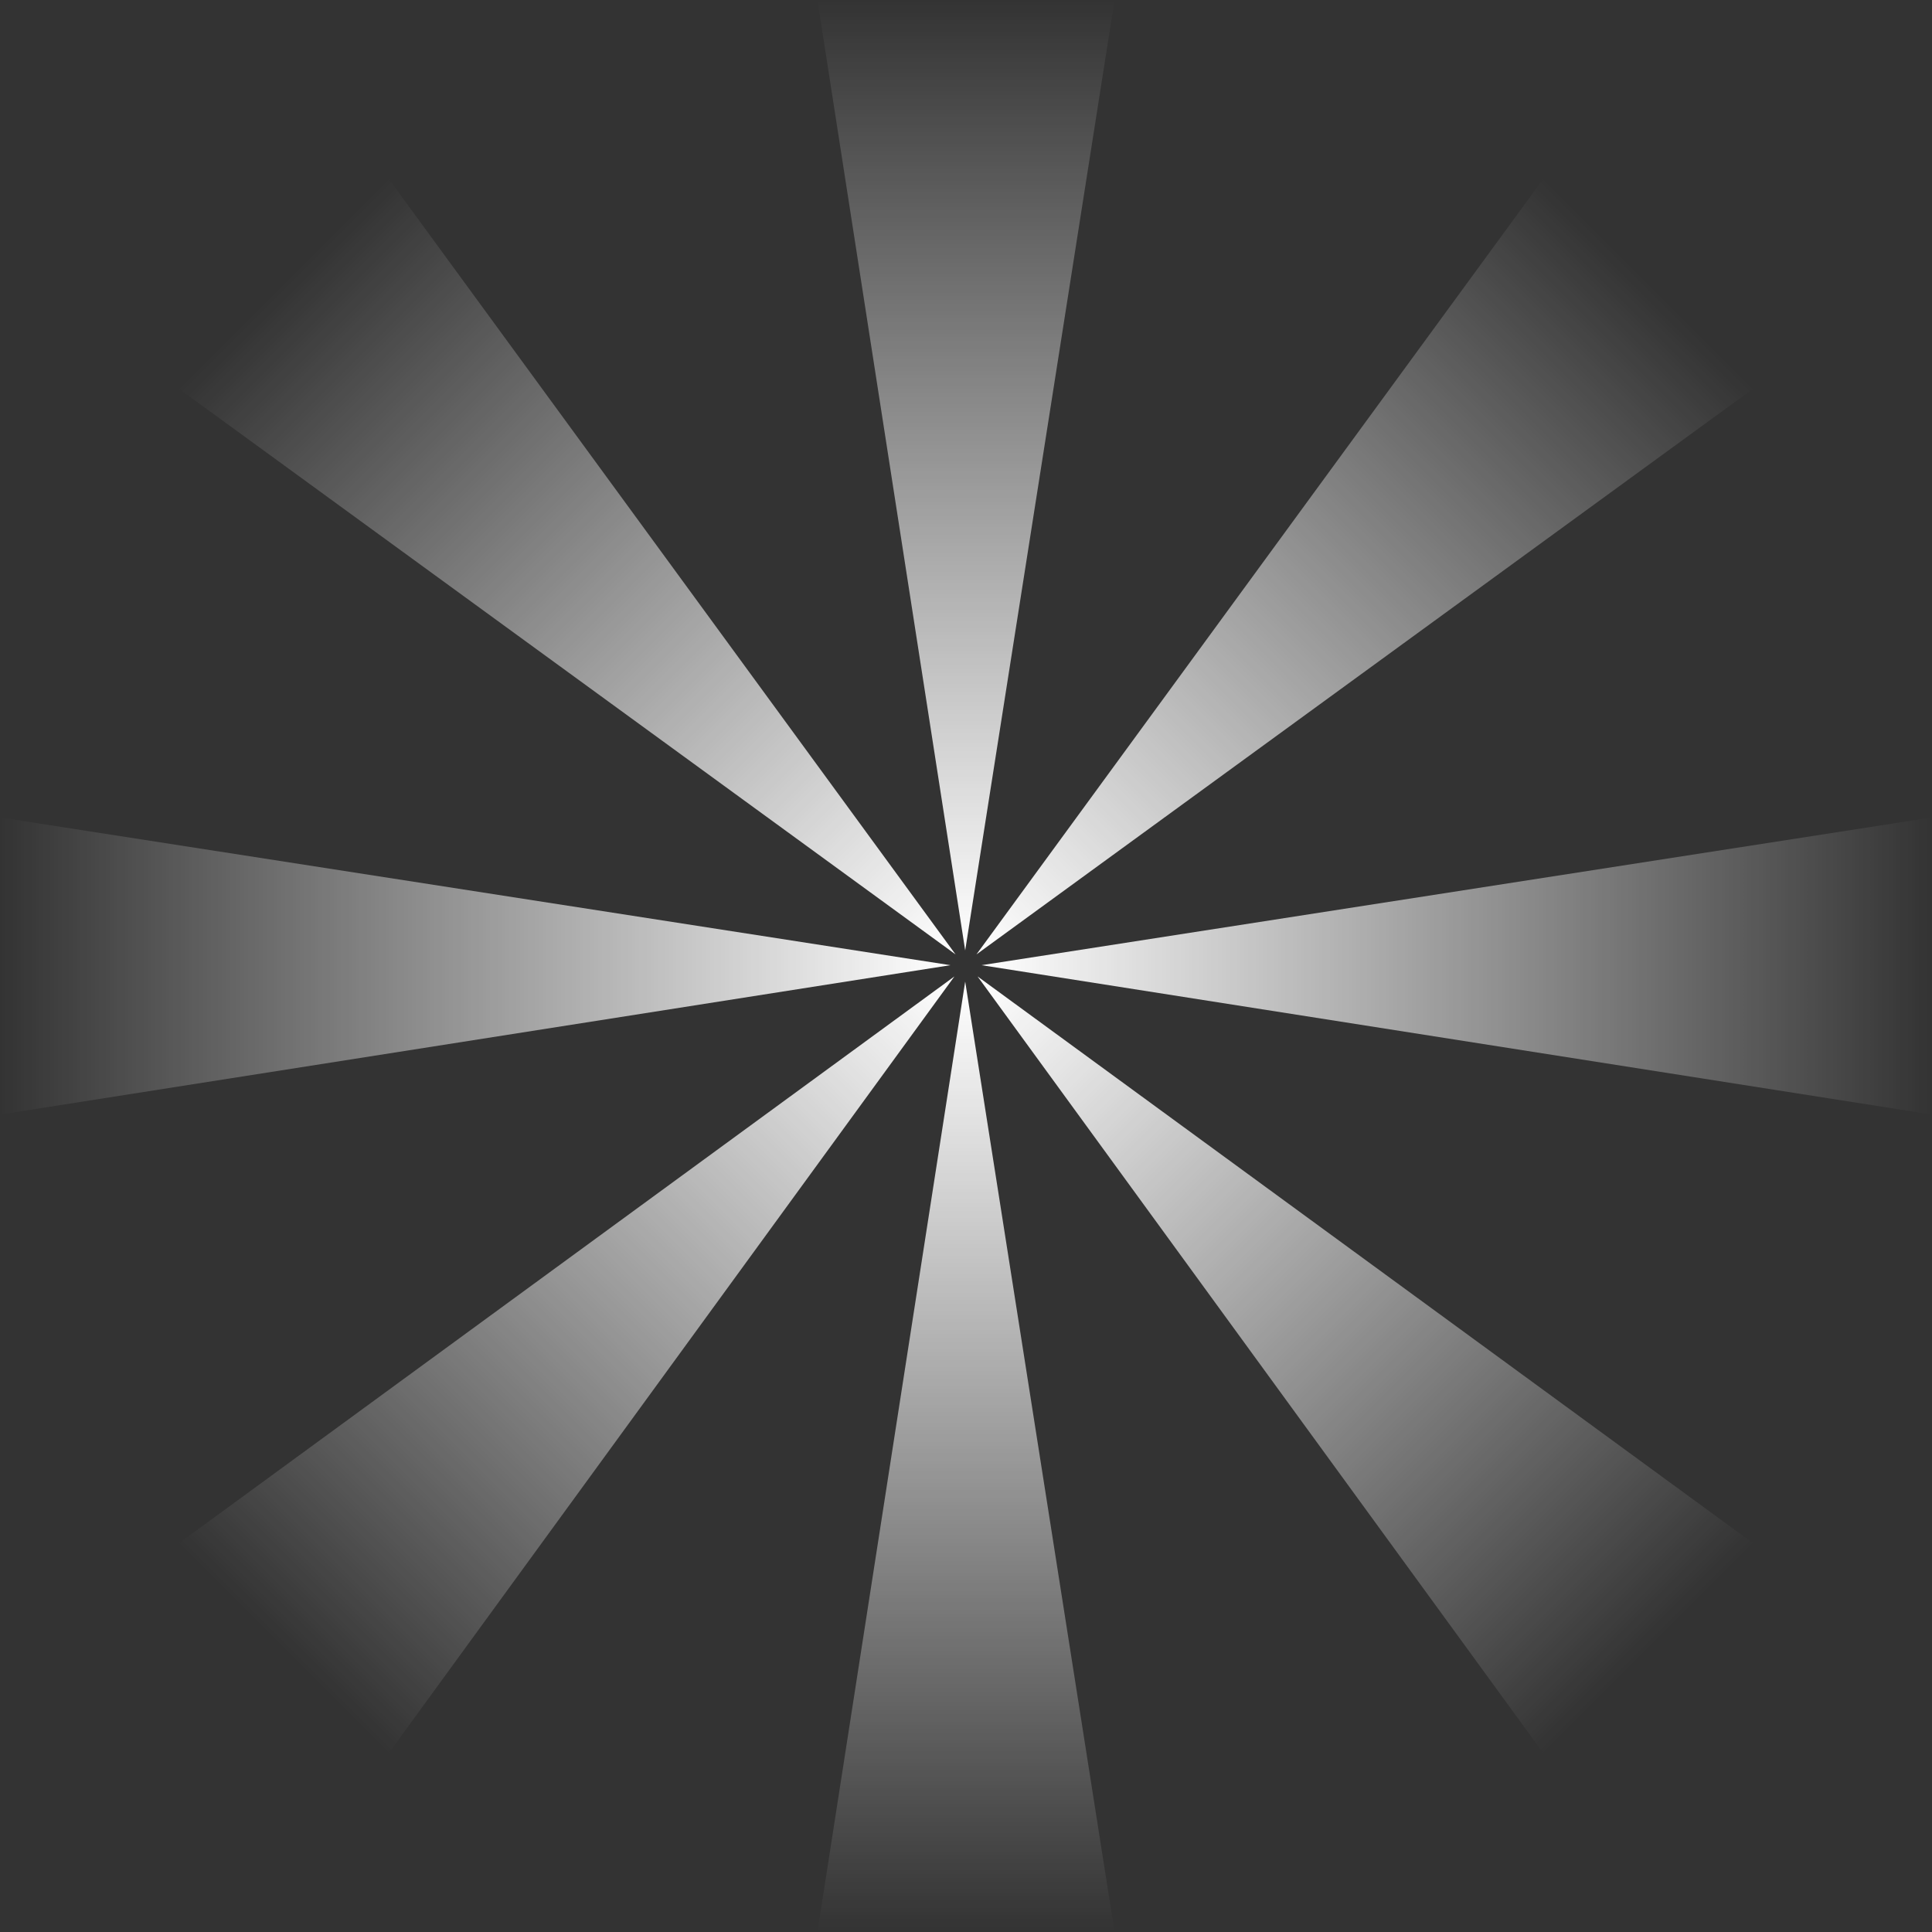 <svg version="1.1" xmlns="http://www.w3.org/2000/svg" xmlns:xlink="http://www.w3.org/1999/xlink" width="186.096" height="186.096" viewBox="0,0,186.096,186.096"><rect x="0" y="0" width="186.096" height="186.096" fill="#333333" stroke="none"/><defs><linearGradient x1="146.952" y1="180" x2="238.501" y2="180" gradientUnits="userSpaceOnUse" id="color-1"><stop offset="0" stop-color="#ffffff" stop-opacity="0"/><stop offset="1" stop-color="#ffffff"/></linearGradient><linearGradient x1="241.499" y1="180" x2="333.048" y2="180" gradientUnits="userSpaceOnUse" id="color-2"><stop offset="0" stop-color="#ffffff"/><stop offset="1" stop-color="#ffffff" stop-opacity="0"/></linearGradient><linearGradient x1="240" y1="273.048" x2="240" y2="181.499" gradientUnits="userSpaceOnUse" id="color-3"><stop offset="0" stop-color="#ffffff" stop-opacity="0"/><stop offset="1" stop-color="#ffffff"/></linearGradient><linearGradient x1="240" y1="178.501" x2="240" y2="86.952" gradientUnits="userSpaceOnUse" id="color-4"><stop offset="0" stop-color="#ffffff"/><stop offset="1" stop-color="#ffffff" stop-opacity="0"/></linearGradient><linearGradient x1="174.205" y1="245.795" x2="238.94" y2="181.06" gradientUnits="userSpaceOnUse" id="color-5"><stop offset="0" stop-color="#ffffff" stop-opacity="0"/><stop offset="1" stop-color="#ffffff"/></linearGradient><linearGradient x1="241.06" y1="178.94" x2="305.795" y2="114.205" gradientUnits="userSpaceOnUse" id="color-6"><stop offset="0" stop-color="#ffffff"/><stop offset="1" stop-color="#ffffff" stop-opacity="0"/></linearGradient><linearGradient x1="174.205" y1="114.205" x2="238.94" y2="178.94" gradientUnits="userSpaceOnUse" id="color-7"><stop offset="0" stop-color="#ffffff" stop-opacity="0"/><stop offset="1" stop-color="#ffffff"/></linearGradient><linearGradient x1="241.06" y1="181.06" x2="305.795" y2="245.795" gradientUnits="userSpaceOnUse" id="color-8"><stop offset="0" stop-color="#ffffff"/><stop offset="1" stop-color="#ffffff" stop-opacity="0"/></linearGradient></defs><g transform="translate(-146.952,-86.952)"><g data-paper-data="{&quot;isPaintingLayer&quot;:true}" fill-rule="nonzero" stroke="none" stroke-width="0" stroke-linecap="butt" stroke-linejoin="miter" stroke-miterlimit="10" stroke-dasharray="" stroke-dashoffset="0" style="mix-blend-mode: normal"><g><path d="M146.952,165.69l91.549,14.232l-91.549,14.388z" fill="url(#color-1)"/><path d="M333.048,194.31l-91.549,-14.388l91.549,-14.232z" data-paper-data="{&quot;index&quot;:null}" fill="url(#color-2)"/></g><g><path d="M225.69,273.048l14.232,-91.549l14.388,91.549z" fill="url(#color-3)"/><path d="M254.31,86.952l-14.388,91.549l-14.232,-91.549z" data-paper-data="{&quot;index&quot;:null}" fill="url(#color-4)"/></g><g><path d="M164.086,235.676l74.799,-54.671l-54.561,74.909z" fill="url(#color-5)"/><path d="M315.914,124.324l-74.909,54.561l54.671,-74.799z" data-paper-data="{&quot;index&quot;:null}" fill="url(#color-6)"/></g><g><path d="M184.324,104.086l54.671,74.799l-74.909,-54.561z" fill="url(#color-7)"/><path d="M295.676,255.914l-54.561,-74.909l74.799,54.671z" data-paper-data="{&quot;index&quot;:null}" fill="url(#color-8)"/></g></g></g></svg>